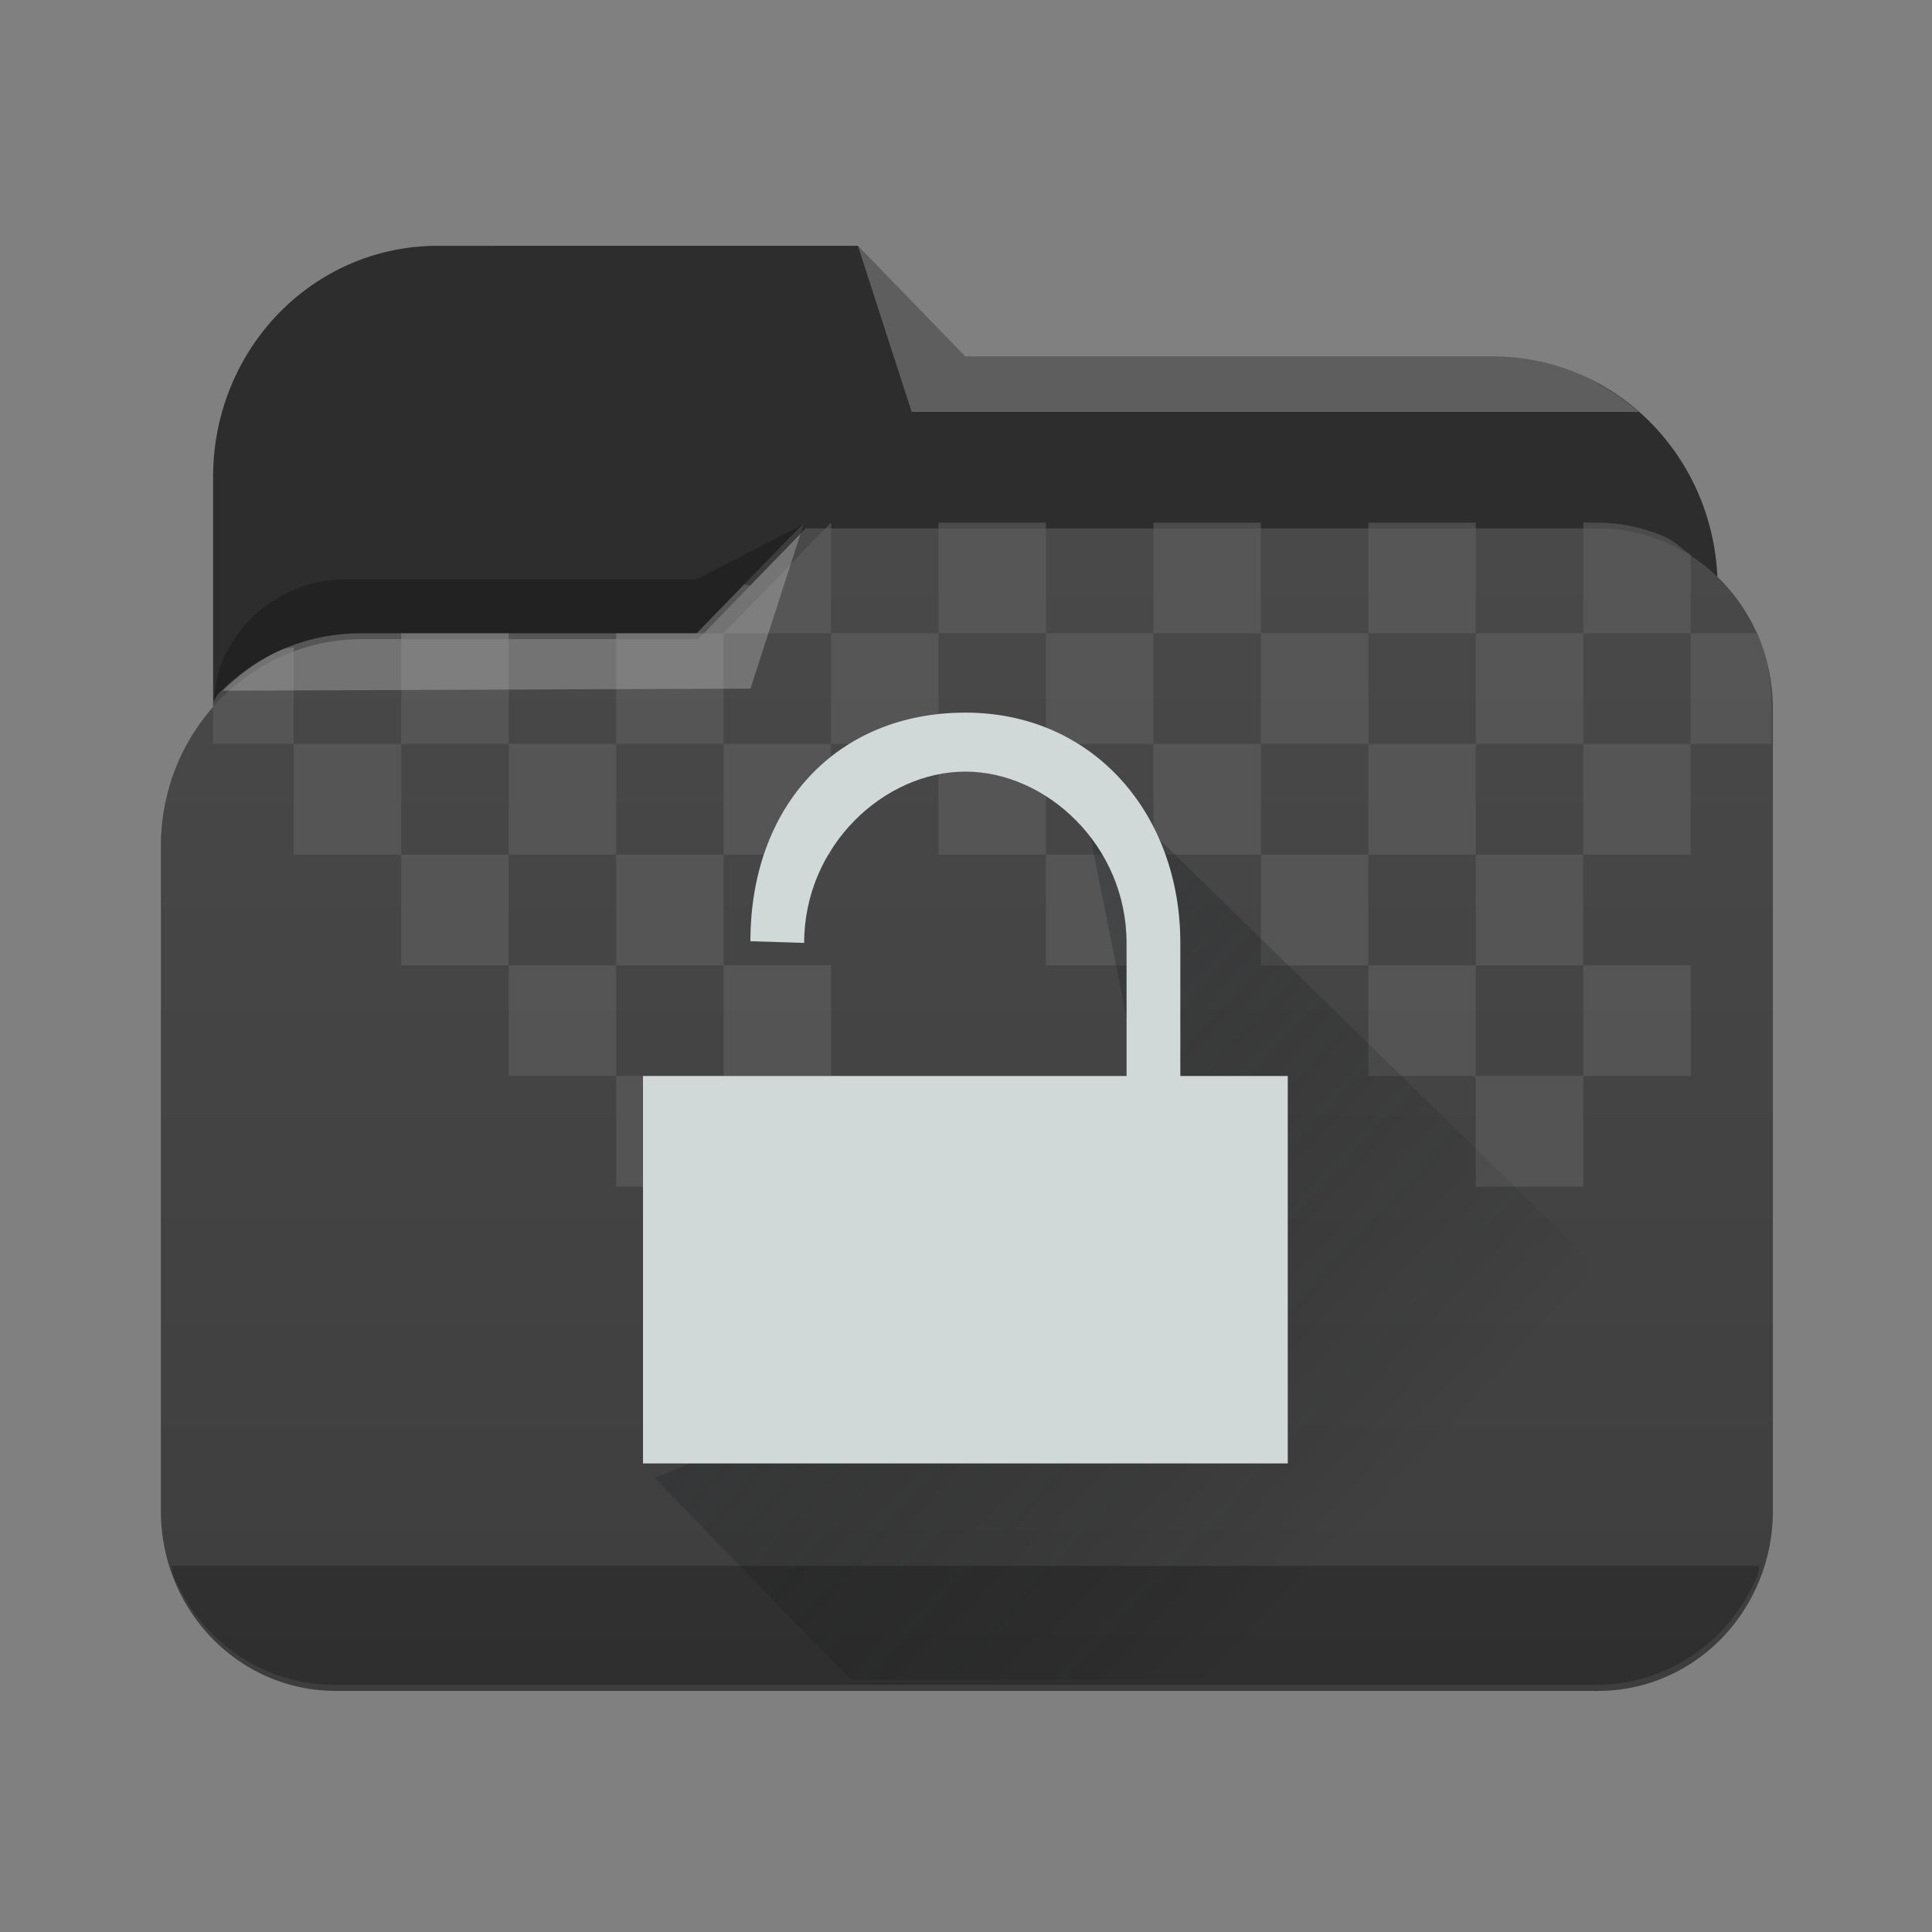 <?xml version="1.0" encoding="UTF-8" standalone="no"?>
<svg
   xmlns:dc="http://purl.org/dc/elements/1.1/"
   xmlns:cc="http://creativecommons.org/ns#"
   xmlns:rdf="http://www.w3.org/1999/02/22-rdf-syntax-ns#"
   xmlns:svg="http://www.w3.org/2000/svg"
   xmlns="http://www.w3.org/2000/svg"
   xmlns:xlink="http://www.w3.org/1999/xlink"
   xmlns:sodipodi="http://sodipodi.sourceforge.net/DTD/sodipodi-0.dtd"
   xmlns:inkscape="http://www.inkscape.org/namespaces/inkscape"
   width="32"
   height="32"
   version="1.1"
   id="svg30"
   sodipodi:docname="plasmavault.svg"
   inkscape:version="0.92.4 (5da689c313, 2019-01-14)">
  <rect width="100%" height="100%" fill="#808080" stroke="none"/>
  <defs
     id="defs34">
    <linearGradient
       xlink:href="#a"
       id="b"
       x1="505.44"
       y1="484.728"
       x2="505.44"
       y2="464.045"
       gradientUnits="userSpaceOnUse"
       gradientTransform="translate(40)" />
    <linearGradient
       id="a">
      <stop
         stop-color="#3e3e3e"
         id="stop2" />
      <stop
         offset="1"
         stop-color="#494949"
         id="stop4" />
    </linearGradient>
    <linearGradient
       id="c"
       y1="527.014"
       x1="406.501"
       y2="539.825"
       x2="419.974"
       gradientUnits="userSpaceOnUse"
       gradientTransform="matrix(0.693,0,0,0.693,242.993,110.881)">
      <stop
         stop-color="#292c2f"
         id="stop8" />
      <stop
         offset="1"
         stop-opacity="0"
         id="stop10" />
    </linearGradient>
    <linearGradient
       xlink:href="#a"
       id="b-3"
       x1="505.44"
       y1="484.728"
       x2="505.44"
       y2="464.045"
       gradientUnits="userSpaceOnUse"
       gradientTransform="translate(40)" />
    <linearGradient
       id="c-2"
       y1="527.014"
       x1="406.501"
       y2="539.825"
       x2="419.974"
       gradientUnits="userSpaceOnUse"
       gradientTransform="matrix(0.693,0,0,0.693,242.993,110.881)">
      <stop
         stop-color="#292c2f"
         id="stop8-9" />
      <stop
         offset="1"
         stop-opacity="0"
         id="stop10-1" />
    </linearGradient>
  </defs>
  <sodipodi:namedview
     pagecolor="#ffffff"
     bordercolor="#666666"
     borderopacity="1"
     objecttolerance="10"
     gridtolerance="10"
     guidetolerance="10"
     inkscape:pageopacity="0"
     inkscape:pageshadow="2"
     inkscape:window-width="1366"
     inkscape:window-height="707"
     id="namedview32"
     showgrid="false"
     inkscape:zoom="7.796875"
     inkscape:cx="16"
     inkscape:cy="16"
     inkscape:window-x="0"
     inkscape:window-y="0"
     inkscape:window-maximized="1"
     inkscape:current-layer="svg30" />
  <g
     id="plasmavault">
    <rect
       width="32"
       height="32"
       x="0"
       y="0"
       style="opacity:0.001"
       id="rect7" />
    <g
       id="g856"
       transform="matrix(0.625,0,0,0.625,1.115,0.989)">
      <path
         d="m 9.81,4.933 a 5.932,6.11 0 0 0 -5.946,6.125 v 10.465 a 5.935,6.113 0 0 0 5.946,6.126 h 27.978 a 5.935,6.113 0 0 0 5.946,-6.126 V 13.99 A 5.932,6.11 0 0 0 37.788,7.866 H 23.799 L 20.951,4.932 h -8.946 z"
         id="path15"
         inkscape:connector-curvature="0"
         style="fill:#2d2d2d;fill-rule:evenodd" />
      <path
         d="M 41.645,9.333 A 6.557,6.754 0 0 0 40.107,8.345 5.824,5.824 0 0 0 37.787,7.867 H 23.8 l -2.848,-2.934 1.424,4.4 z"
         id="path17"
         inkscape:connector-curvature="0"
         style="fill:#ffffff;fill-opacity:0.235;fill-rule:evenodd" />
      <path
         d="m 19.527,12.3 -2.847,1.468 h -0.159 c 0.411,0 0.751,0.189 1.061,0.418 -0.306,-0.227 -0.645,-0.411 -1.05,-0.415 H 7.388 a 3.55,3.55 0 0 0 -3.281,2.172 c -0.144,0.34 -0.192,0.723 -0.223,1.108 h 0.06 c 0.023,-0.025 0.033,-0.06 0.057,-0.084 0.108,-0.111 0.235,-0.199 0.352,-0.299 h 13.75 l 0.796,-2.459 c -0.084,-0.044 -0.146,-0.121 -0.234,-0.158 -0.183,-0.077 -0.39,-0.097 -0.594,-0.127 l 1.332,-1.371 0.123,-0.252 z"
         id="path19-3"
         inkscape:connector-curvature="0"
         style="fill-opacity:0.235" />
      <path
         d="m 19.527,12.268 -1.59,1.636 c 0.245,0.048 0.505,0.053 0.729,0.147 0.088,0.037 0.15,0.114 0.234,0.158 z"
         id="path21-6"
         inkscape:connector-curvature="0" />
      <path
         transform="matrix(1.424,0,0,1.467,-730.27,-667.97)"
         d="m 526.571,463.798 -2,2 h -6.253 a 3.75,3.75 0 0 0 -1.461,0.293 c -0.449,0.19 -0.851,0.464 -1.19,0.803 -0.338,0.338 -0.614,0.74 -0.803,1.19 a 3.75,3.75 0 0 0 -0.293,1.46 v 11.998 a 3.249,3.249 0 0 0 3.256,3.256 h 23.488 a 3.249,3.249 0 0 0 3.256,-3.256 v -14.488 a 3.249,3.249 0 0 0 -3.255,-3.256 z"
         id="path23-7"
         inkscape:connector-curvature="0"
         style="fill:url(#b-3);fill-rule:evenodd" />
      <path
         d="m 2.758,39.916 c 0.025,0.074 0.017,0.164 0.047,0.238 a 4.625,4.764 0 0 0 4.271,2.913 h 33.446 a 4.642,4.781 0 0 0 3.282,-1.395 c 0.418,-0.431 0.754,-0.948 0.99,-1.518 0.03,-0.074 0.02,-0.163 0.046,-0.238 z"
         id="path25-5"
         inkscape:connector-curvature="0"
         style="fill-opacity:0.235" />
      <path
         d="M 20.24,12.267 17.39,15.2 h 2.848 z m 0,2.933 v 2.933 h 2.847 V 15.2 Z m 2.847,0 h 2.848 v -2.933 h -2.848 z m 2.848,0 v 2.933 h 2.848 V 15.2 Z m 2.848,0 h 2.848 v -2.933 h -2.848 z m 2.848,0 v 2.933 h 2.847 V 15.2 Z m 2.847,0 h 2.848 v -2.933 h -2.848 z m 2.848,0 v 2.933 h 2.848 V 15.2 Z m 2.848,0 h 2.848 V 13.12 C 42.788,12.962 42.591,12.755 42.33,12.642 a 4.642,4.781 0 0 0 -1.808,-0.375 h -0.348 z m 2.848,0 v 2.933 h 2.136 v -1.09 A 4.9,4.9 0 0 0 44.796,15.2 Z m 0,2.933 h -2.848 v 2.934 h 2.848 z m -2.848,2.934 H 37.326 V 24 h 2.848 z m 0,2.933 v 2.933 h 2.848 V 24 Z m 0,2.933 h -2.848 v 2.934 h 2.848 z m -2.848,0 V 24 h -2.848 v 2.933 z M 34.478,24 V 21.067 H 31.631 V 24 Z m -2.847,-2.933 v -2.934 h -2.848 v 2.934 z m -2.848,0 H 25.935 V 24 h 2.848 z m -2.848,0 v -2.934 h -2.848 v 2.934 z m 8.543,0 h 2.848 V 18.133 H 34.478 Z M 20.24,18.133 h -2.848 v 2.934 h 2.848 z m -2.848,2.934 H 14.545 V 24 h 2.847 z m 0,2.933 v 2.933 H 20.24 V 24 Z m 0,2.933 h -2.847 v 2.934 h 2.847 z m -2.847,0 V 24 h -2.848 v 2.933 z M 11.696,24 V 21.067 H 8.848 V 24 Z M 8.848,21.067 V 18.133 H 6 v 2.934 z M 6,18.133 v -2.566 c -0.097,0.035 -0.212,0.022 -0.306,0.063 -0.638,0.278 -1.21,0.68 -1.695,1.177 -0.057,0.06 -0.08,0.147 -0.135,0.209 v 1.117 z m 2.848,0 h 2.848 V 15.2 H 8.848 Z m 2.848,0 v 2.934 h 2.848 v -2.934 z m 2.848,0 h 2.847 V 15.2 h -2.847 z"
         id="path27"
         inkscape:connector-curvature="0"
         style="opacity:0.6;fill:#5f5f5f" />
      <path
         transform="matrix(1.424,0,0,1.467,-730.27,-667.97)"
         d="m 523.764,480.952 3.645,3.646 h 12.706 l 3.875,-4.91 -12.418,-11.77 1.87,9.098 z"
         id="path29"
         inkscape:connector-curvature="0"
         style="opacity:0.4;fill:url(#c-2);fill-rule:evenodd" />
      <path
         d="m 23.799,17.303 c -3.397,0 -5.696,2.467 -5.696,6.058 l 1.424,0.045 c 0,-2.581 2.125,-4.54 4.272,-4.54 2.149,0 4.272,1.96 4.272,4.54 v 3.527 H 15.256 V 37.2 H 32.343 V 26.933 h -2.847 v -3.527 c 0,-3.407 -2.298,-6.103 -5.696,-6.103 z"
         id="path31"
         inkscape:connector-curvature="0"
         style="fill:#d1d8d8" />
      <path
         d="M 19.527,12.27 H 19.525 L 16.678,15.2 H 7.773 A 5.34,5.5 0 0 0 7.24,15.228 5.34,5.5 0 0 0 6.713,15.308 5.34,5.5 0 0 0 6.195,15.442 5.34,5.5 0 0 0 5.693,15.63 c -0.592,0.258 -1.112,0.644 -1.572,1.092 l 13.983,-0.055 1.423,-4.398 z"
         id="path33"
         inkscape:connector-curvature="0"
         style="fill:#ffffff;fill-opacity:0.235" />
    </g>
  </g>
  <g
     id="22-22-plasmavault"
     transform="translate(-12.77,4.898)">
    <rect
       style="opacity:0.001"
       width="22"
       height="22"
       x="45"
       y="5"
       id="rect2" />
    <path
       id="path4-2"
       class="ColorScheme-Text"
       d="m 49.832,8 c -0.944,0 -1.64,0.725 -1.78,1.629 V 22.319 c 0.115,0.931 0.837,1.681 1.801,1.681 h 12.21 a 1.88,1.88 0 0 0 1.884,-1.885 v -10.165 a 1.88,1.88 0 0 0 -1.885,-1.885 h -4.832 l -2.097,-2.065 -0.01,0.008 v -0.008 z m -0.153,1 h 4.854 l 1.004,1.004 -4.02,3.996 h -2.57 V 9.732 c 0,-0.405 0.327,-0.732 0.732,-0.732 z m 9.268,5 a 3,3 0 0 1 3,3 v 1 h 1 v 5 h -8 v -5 h 1 v -1 a 3,3 0 0 1 3,-3 z m 0,1 a 2,2 0 0 0 -2,2 v 1 h 4 v -1 a 2,2 0 0 0 -2,-2 z"
       style="fill:#dfdfdf;fill-opacity:1;stroke:none"
       inkscape:connector-curvature="0" />
  </g>
</svg>

